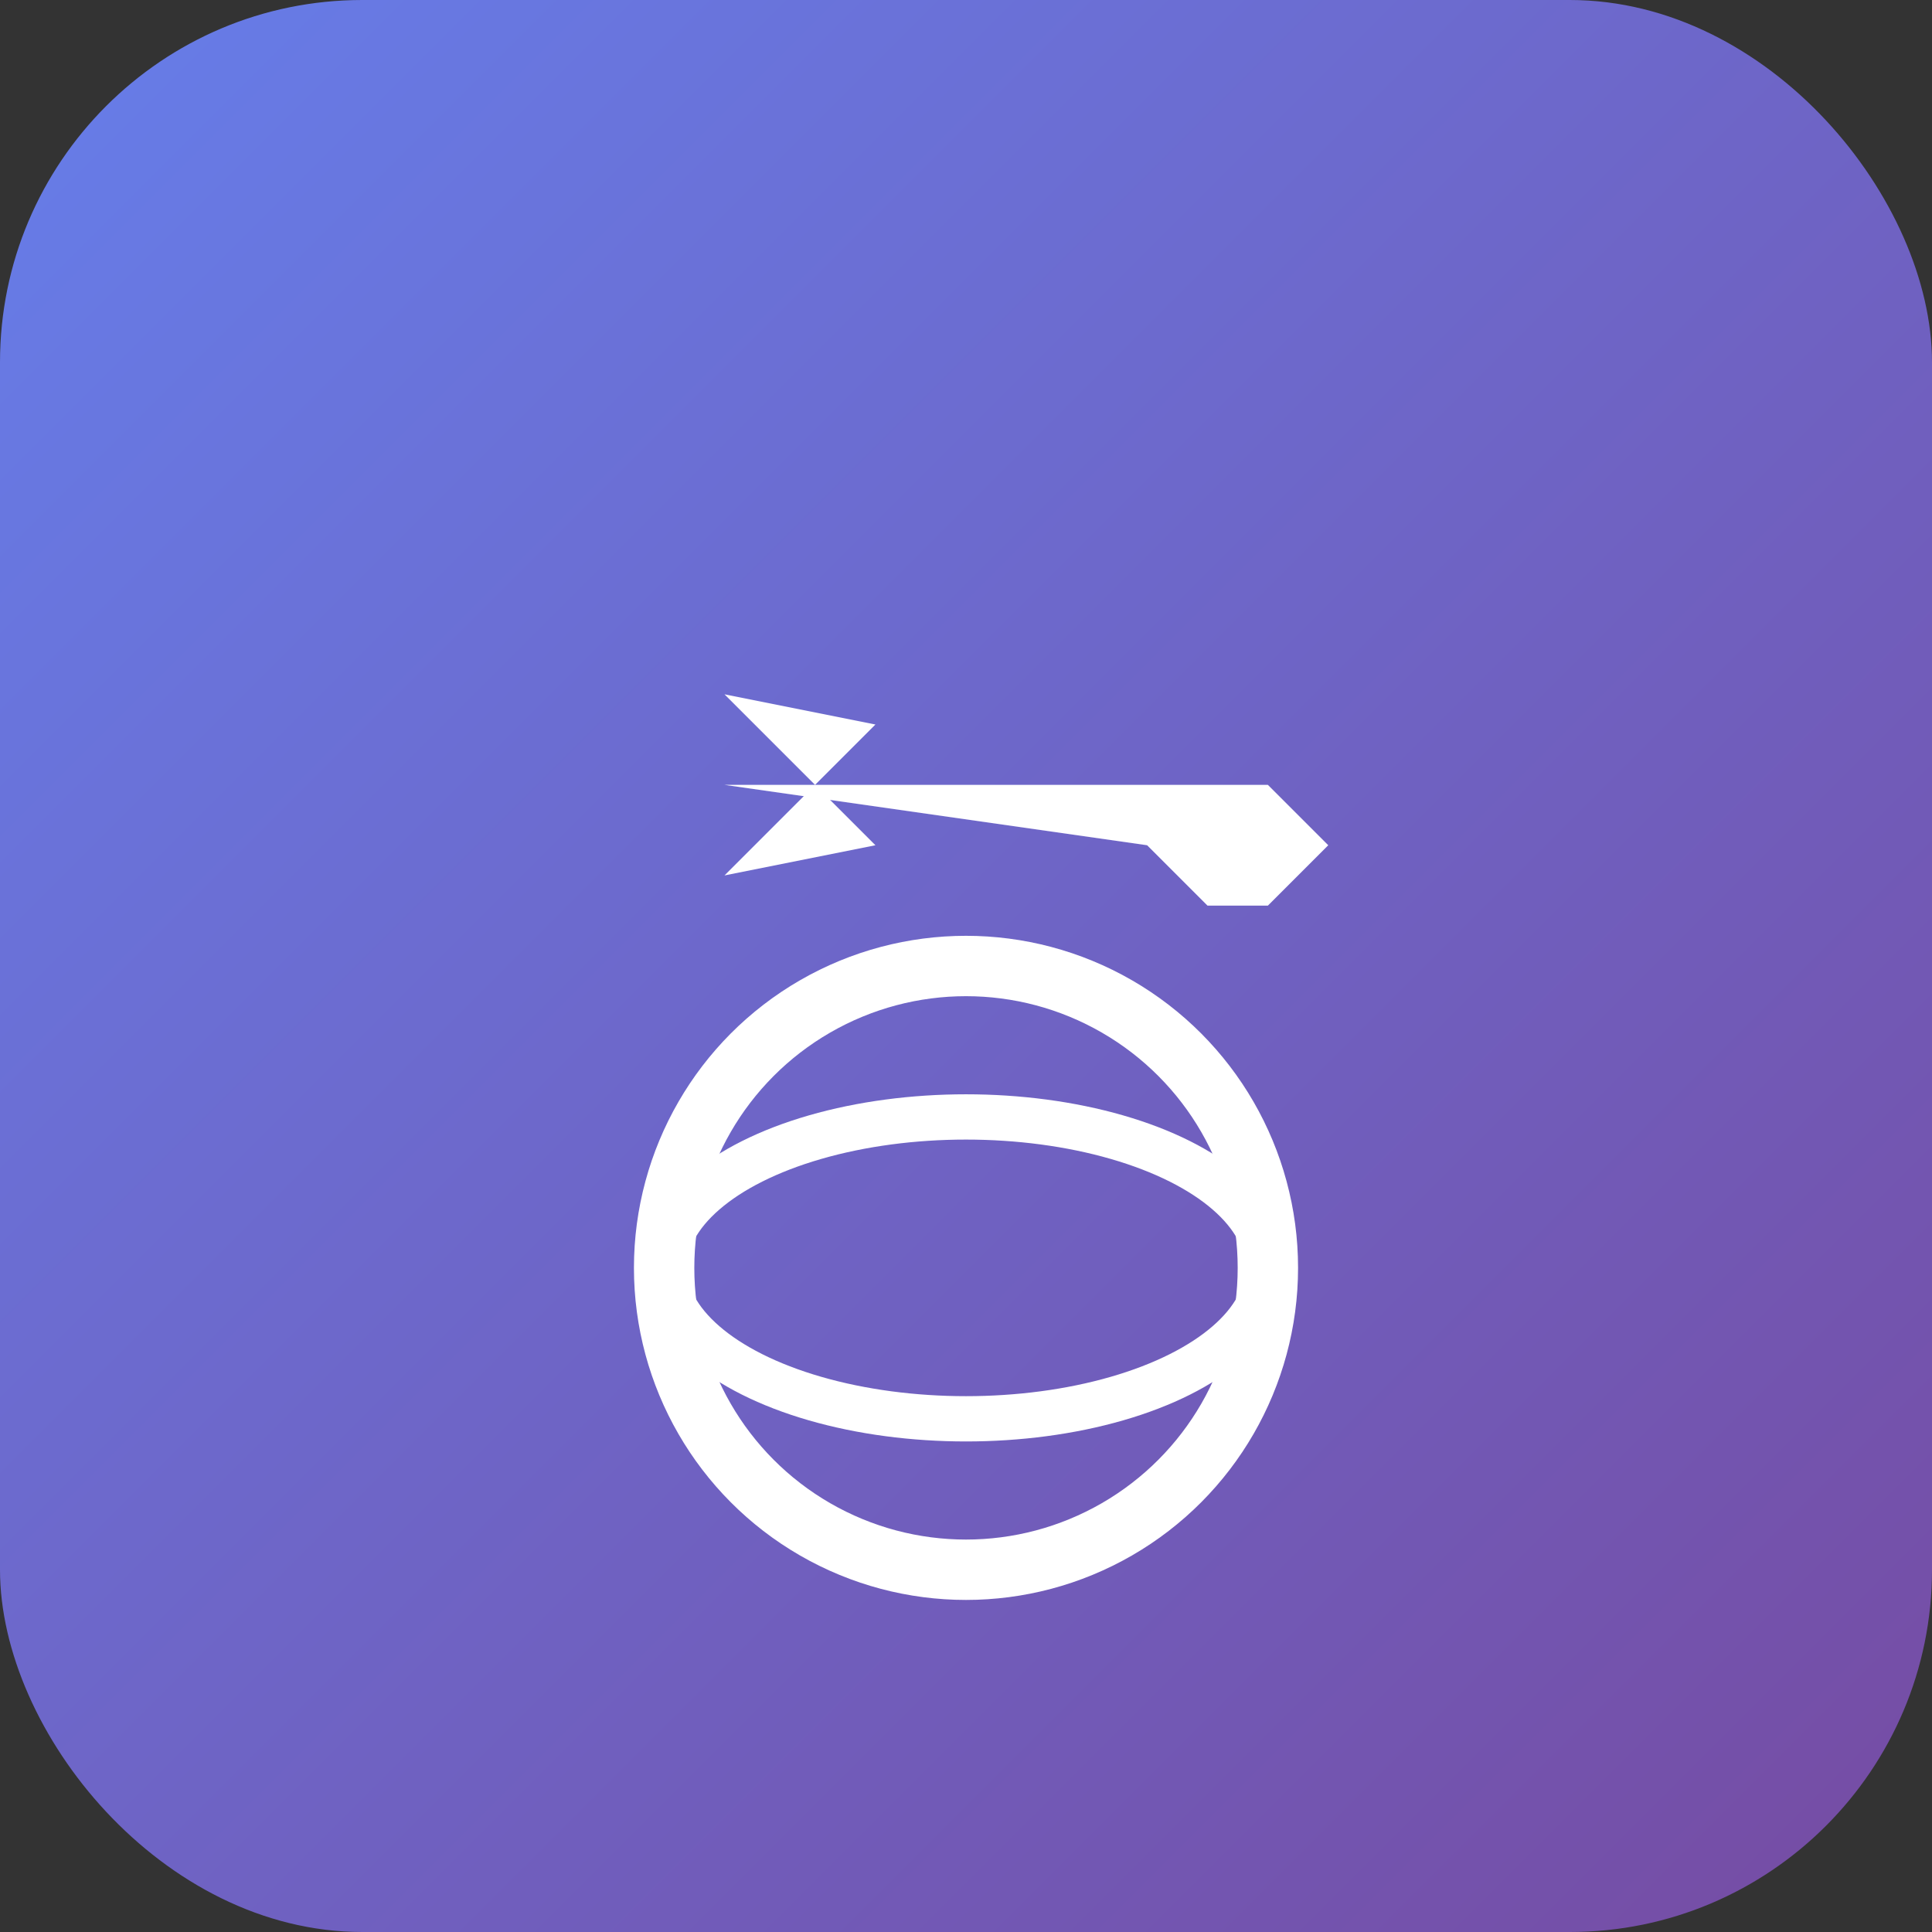 <svg width="64" height="64" viewBox="0 0 64 64" fill="none" xmlns="http://www.w3.org/2000/svg">
  <rect x="0" y="0" width="64" height="64" fill="#333333" stroke="none"/>
  <defs>
    <linearGradient id="grad" x1="0%" y1="0%" x2="100%" y2="100%">
      <stop offset="0%" style="stop-color:#667eea;stop-opacity:1" />
      <stop offset="100%" style="stop-color:#764ba2;stop-opacity:1" />
    </linearGradient>
  </defs>
  <rect width="64" height="64" rx="12" fill="url(#grad)" />
  <g transform="translate(32, 26)">
    <path d="M -8 0 L 10 0 L 12 2 L 10 4 L 8 4 L 6 2 Z" fill="white" />
    <path d="M -5 0 L -10 -5 L -8 -3 L -3 -2 Z" fill="white" />
    <path d="M -5 0 L -10 5 L -8 3 L -3 2 Z" fill="white" />
  </g>
  <circle cx="32" cy="42" r="10" fill="none" stroke="white" stroke-width="2" />
  <ellipse cx="32" cy="42" rx="10" ry="5" fill="none" stroke="white" stroke-width="1.5" />
</svg>
